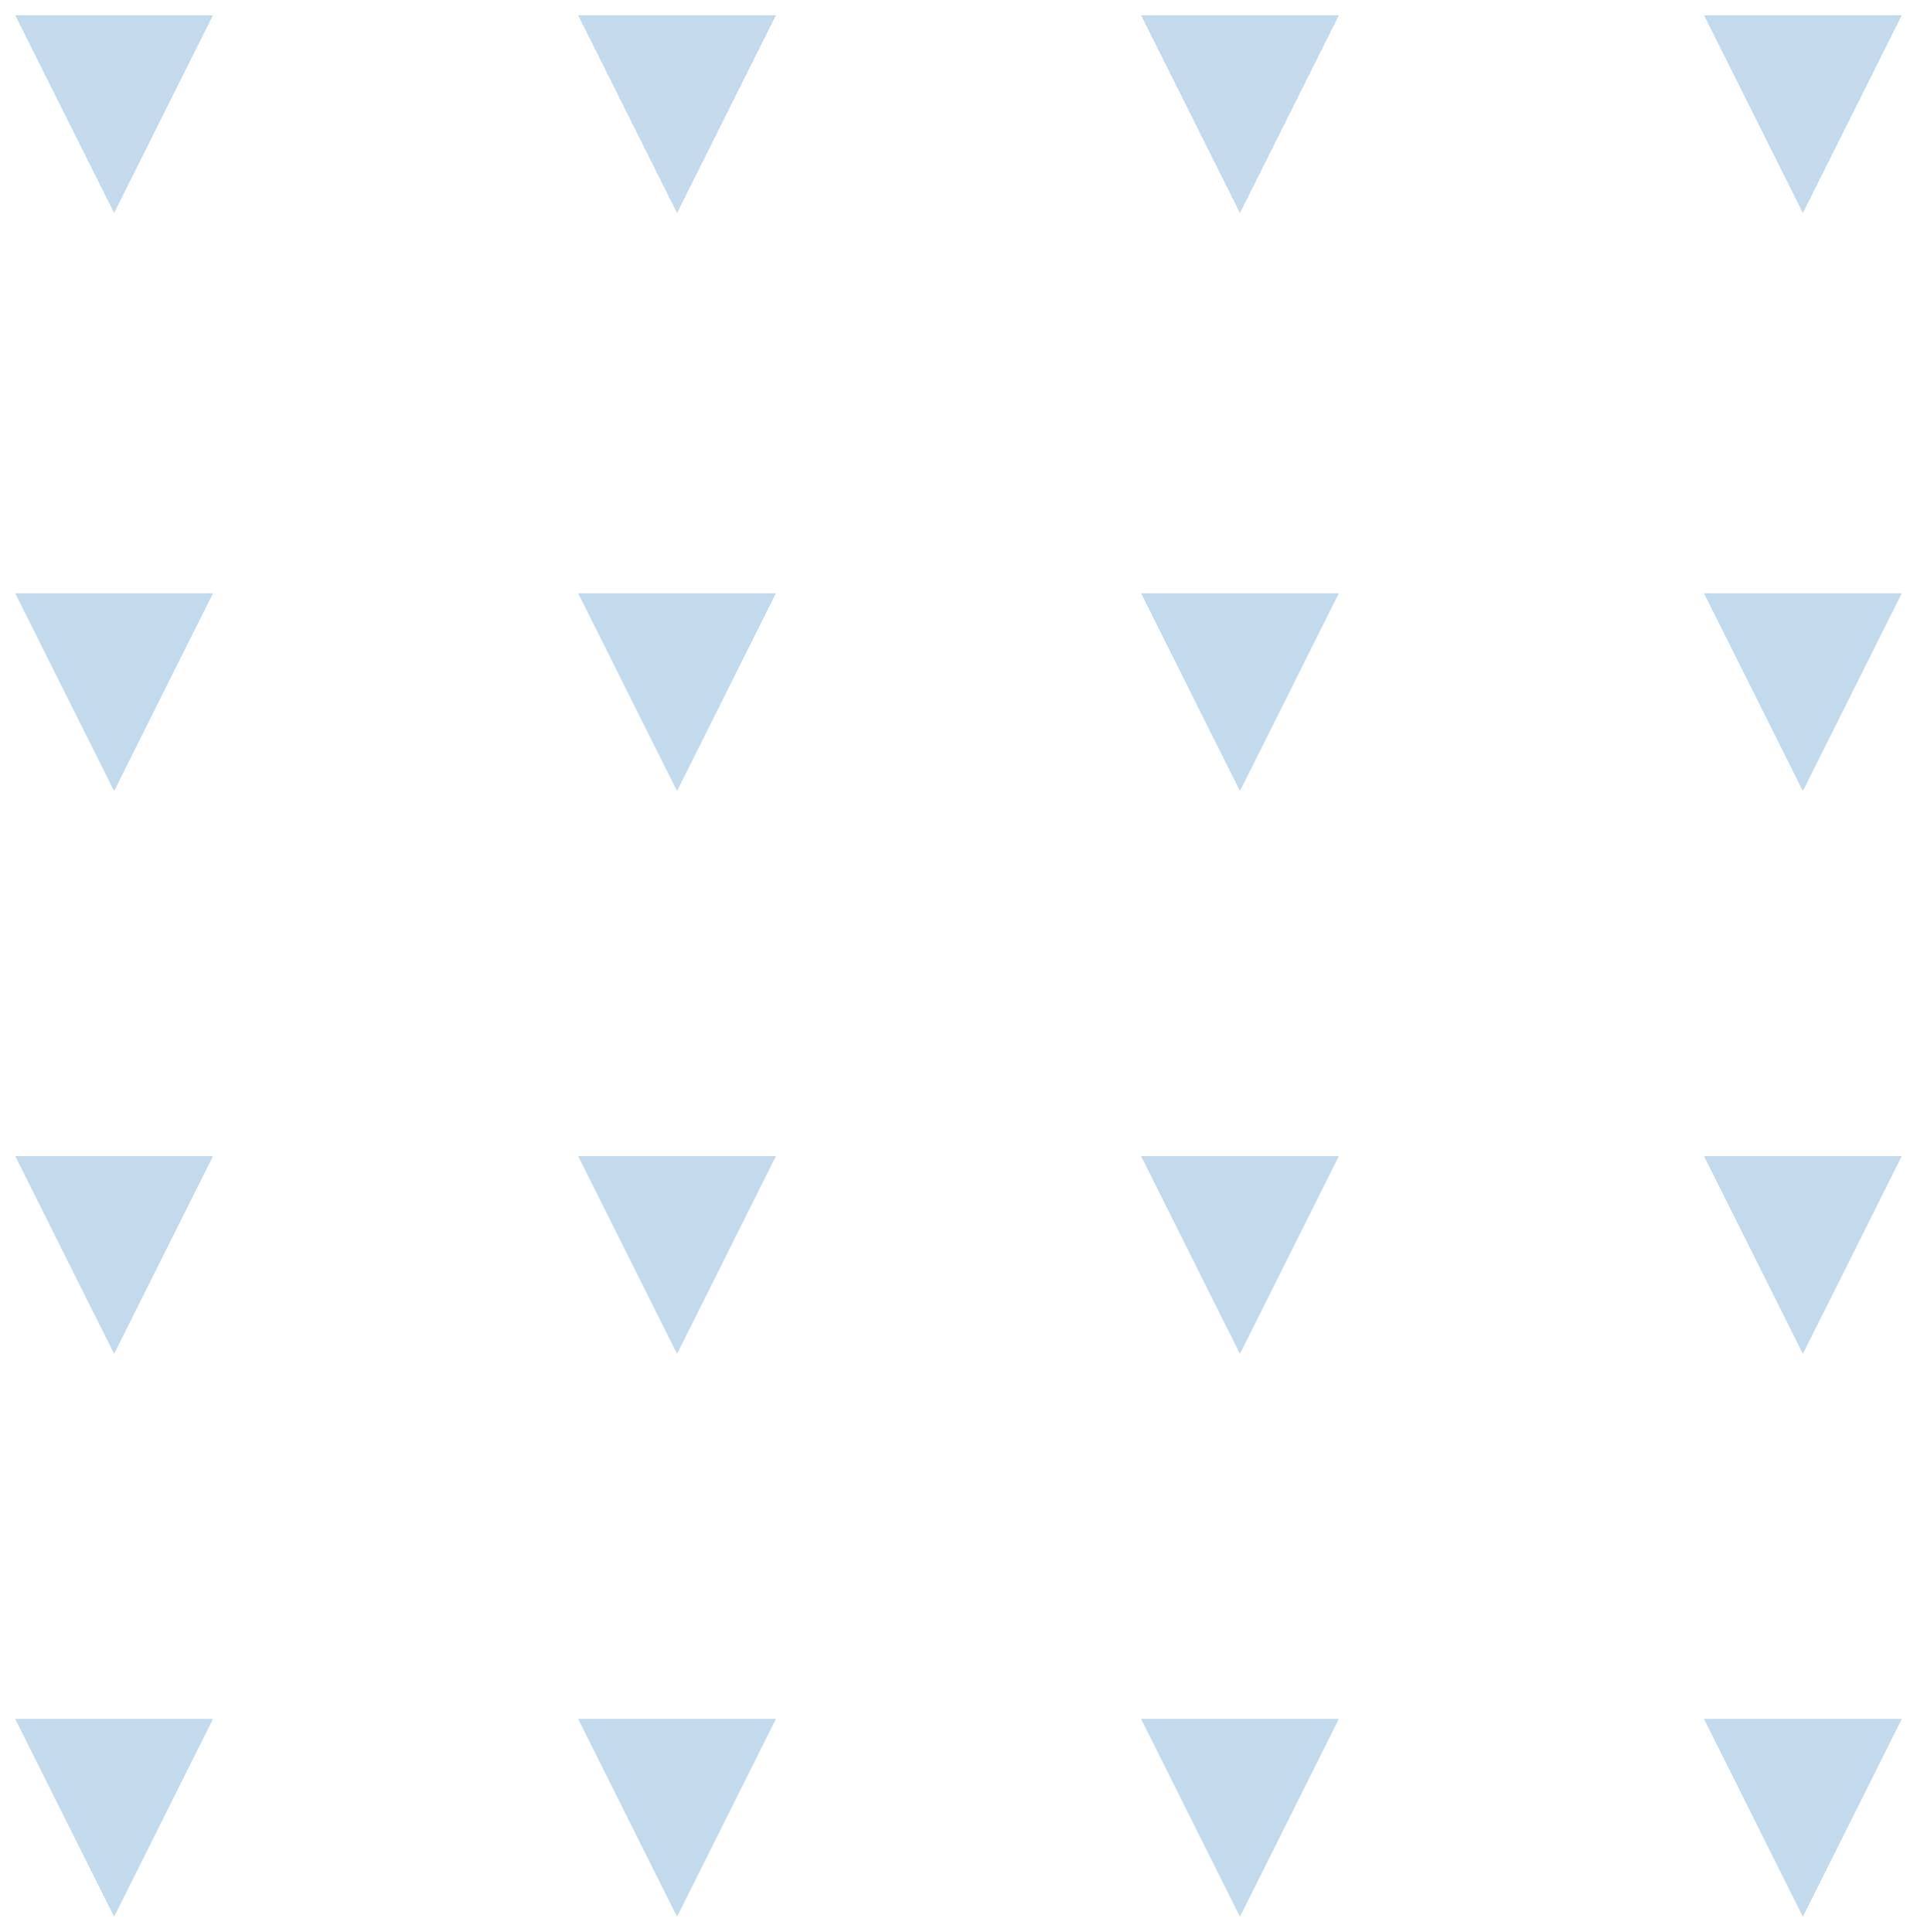 <svg xmlns="http://www.w3.org/2000/svg" viewBox="0 0 126 127"><g fill="#9BC0E0" fill-rule="evenodd" opacity=".6"><path d="M7.5 89L14 76H1zM81.5 89L88 76H75zM44.5 89L51 76H38zM118.5 89l6.5-13h-13zM7.5 126l6.5-13H1zM81.5 126l6.5-13H75zM44.5 126l6.5-13H38zM118.5 126l6.5-13h-13z"/><g><path d="M7.5 52L14 39H1zM81.5 52L88 39H75zM44.5 52L51 39H38zM118.5 52l6.5-13h-13z"/></g><g><path d="M7.5 14L14 1H1zM81.5 14L88 1H75zM44.5 14L51 1H38zM118.5 14L125 1h-13z"/></g></g></svg>